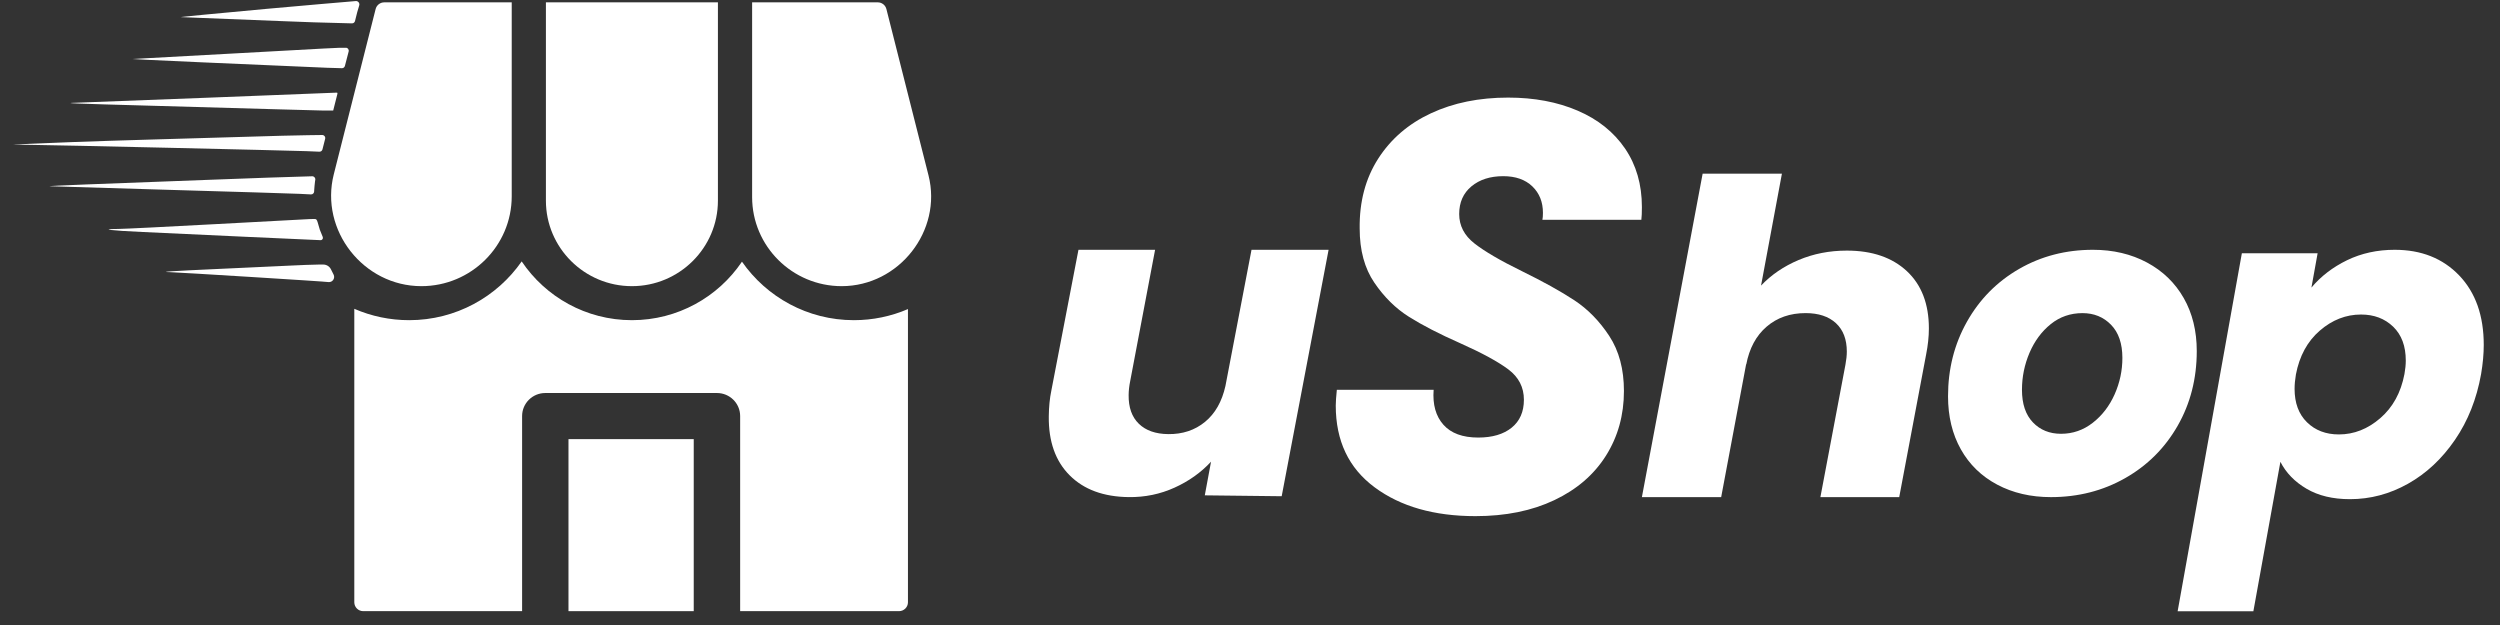 <svg width="132" height="33" viewBox="0 0 132 33" fill="none" xmlns="http://www.w3.org/2000/svg">
<rect x="0" y="0" width="132" height="33" fill="#333333" stroke="none"/>
<path d="M28.824 0.124V10.595C28.824 13.084 30.861 15.109 33.365 15.109C35.869 15.109 37.906 13.084 37.906 10.595V0.124L28.824 0.124Z" fill="white"/>
<path d="M39.712 0.124V10.407C39.712 13 41.833 15.109 44.44 15.109C47.466 15.109 49.765 12.185 49.025 9.259L46.802 0.478C46.749 0.269 46.561 0.124 46.345 0.124L39.712 0.124Z" fill="white"/>
<path d="M30.016 23.186H36.629V32.269H30.016V23.186Z" fill="white"/>
<path d="M20.29 0.124C20.074 0.124 19.886 0.269 19.833 0.478L17.623 9.207C16.876 12.161 19.193 15.11 22.249 15.109C24.879 15.109 27.019 12.981 27.019 10.365V0.124L20.29 0.124Z" fill="white"/>
<path d="M45.085 16.905C42.638 16.905 40.472 15.681 39.176 13.816C37.921 15.678 35.785 16.905 33.366 16.905C30.941 16.905 28.8 15.671 27.545 13.802C26.241 15.676 24.065 16.905 21.605 16.905C20.593 16.905 19.61 16.698 18.707 16.305V31.801C18.707 32.059 18.918 32.269 19.178 32.269H27.567V21.968C27.567 21.296 28.115 20.751 28.792 20.751H37.855C38.532 20.751 39.08 21.296 39.08 21.968V32.269H47.469C47.728 32.269 47.94 32.059 47.94 31.801V16.319C47.049 16.703 46.08 16.905 45.085 16.905Z" fill="white"/>
<path d="M6.252 12.088C6.549 12.086 8.888 11.97 11.451 11.83C14.013 11.69 16.205 11.573 16.322 11.569C16.807 11.569 16.679 11.458 16.884 12.122L17.042 12.513C17.074 12.593 17.015 12.681 16.928 12.681C16.83 12.681 15.054 12.601 12.981 12.503C10.908 12.404 8.443 12.29 7.503 12.248C5.81 12.172 5.211 12.096 6.252 12.088Z" fill="white"/>
<path d="M4.543 9.739C5.724 9.695 8.61 9.586 10.957 9.497C13.303 9.407 15.497 9.331 15.833 9.327L16.483 9.307C16.584 9.304 16.663 9.394 16.647 9.494L16.634 9.57L16.608 9.806L16.589 10.05L16.587 10.109C16.585 10.199 16.509 10.27 16.418 10.265L15.82 10.235C15.358 10.215 12.258 10.12 8.93 10.024C5.602 9.927 2.77 9.842 2.637 9.834C2.504 9.826 3.361 9.784 4.543 9.739Z" fill="white"/>
<path d="M8.154 7.363C11.631 7.265 14.667 7.177 14.9 7.167C15.133 7.158 15.752 7.145 16.276 7.138L17.01 7.128C17.116 7.127 17.194 7.226 17.168 7.329L17.026 7.888C17.008 7.962 16.94 8.013 16.864 8.01L16.181 7.981C14.921 7.938 2.921 7.661 1.605 7.648L0.666 7.639L1.635 7.59C2.167 7.563 4.676 7.461 8.154 7.363Z" fill="white"/>
<path d="M4.036 5.423C4.319 5.415 7.491 5.294 11.085 5.154C14.68 5.014 17.668 4.897 17.727 4.893C17.818 4.893 17.844 4.872 17.792 5.048L17.593 5.836H17.044C16.729 5.831 15.613 5.801 14.565 5.769C13.516 5.738 10.712 5.658 8.332 5.592C3.727 5.465 3.224 5.445 4.036 5.423Z" fill="white"/>
<path d="M12.324 2.824C14.454 2.709 16.591 2.591 17.074 2.563C17.783 2.522 18.108 2.517 18.271 2.522C18.369 2.525 18.433 2.624 18.409 2.719L18.211 3.481C18.192 3.554 18.125 3.604 18.05 3.601L17.271 3.578C11.66 3.337 8.426 3.194 7.786 3.159L6.999 3.116L7.725 3.075C8.125 3.053 10.194 2.94 12.324 2.824Z" fill="white"/>
<path d="M9.551 0.904C9.451 0.901 11.48 0.705 14.059 0.469C16.148 0.279 18.106 0.114 18.787 0.056C18.905 0.046 19.002 0.165 18.969 0.279L18.951 0.341L18.86 0.649L18.744 1.112C18.726 1.185 18.659 1.236 18.584 1.234L16.57 1.179C16.004 1.159 15.228 1.129 14.845 1.114C14.26 1.09 10.124 0.926 9.551 0.904Z" fill="white"/>
<path d="M11.658 14.194C13.2 14.125 14.858 14.048 15.343 14.023C15.828 13.998 16.487 13.973 16.806 13.969L17.069 13.968C17.24 13.968 17.397 14.065 17.473 14.218L17.614 14.499C17.709 14.69 17.56 14.913 17.348 14.894C17.208 14.863 9.31 14.376 8.977 14.37C8.347 14.358 9.068 14.311 11.658 14.194Z" fill="white"/>
<path d="M72.581 25.731C71.212 24.717 70.528 23.277 70.528 21.413C70.528 21.228 70.547 20.951 70.585 20.583H75.696C75.638 21.362 75.811 21.976 76.213 22.427C76.615 22.878 77.227 23.103 78.05 23.103C78.796 23.103 79.385 22.929 79.816 22.581C80.246 22.232 80.462 21.741 80.462 21.105C80.462 20.45 80.189 19.917 79.644 19.507C79.098 19.097 78.251 18.636 77.103 18.124C75.992 17.632 75.088 17.166 74.39 16.725C73.691 16.285 73.083 15.685 72.567 14.927C72.05 14.169 71.791 13.216 71.791 12.069C71.772 10.655 72.097 9.425 72.767 8.38C73.437 7.335 74.365 6.536 75.552 5.983C76.739 5.429 78.098 5.153 79.629 5.153C81.007 5.153 82.232 5.383 83.304 5.844C84.376 6.305 85.208 6.972 85.802 7.842C86.395 8.713 86.692 9.743 86.692 10.931C86.692 11.239 86.682 11.464 86.663 11.607H81.438C81.457 11.526 81.467 11.403 81.467 11.239C81.467 10.665 81.28 10.199 80.907 9.84C80.534 9.482 80.021 9.302 79.371 9.302C78.682 9.302 78.122 9.482 77.691 9.84C77.261 10.199 77.045 10.685 77.045 11.3C77.045 11.915 77.313 12.433 77.849 12.852C78.385 13.273 79.217 13.759 80.347 14.312C81.476 14.866 82.4 15.378 83.117 15.849C83.835 16.321 84.452 16.951 84.969 17.739C85.486 18.529 85.744 19.497 85.744 20.644C85.744 21.915 85.428 23.052 84.797 24.056C84.165 25.06 83.256 25.844 82.07 26.407C80.882 26.971 79.495 27.252 77.906 27.252C75.725 27.252 73.949 26.745 72.581 25.731Z" fill="white"/>
<path d="M100.683 14.317C101.457 15.04 101.845 16.048 101.845 17.34C101.845 17.771 101.796 18.233 101.698 18.725L100.279 26.248H96.117L97.439 19.256C97.488 18.994 97.512 18.763 97.512 18.563C97.512 17.917 97.32 17.417 96.937 17.063C96.553 16.709 96.019 16.532 95.334 16.532C94.517 16.532 93.832 16.771 93.277 17.248C92.722 17.725 92.363 18.394 92.2 19.256V19.209L90.878 26.248H86.692L89.899 9.171H94.085L92.983 15.079C93.522 14.51 94.183 14.06 94.966 13.729C95.75 13.398 96.598 13.232 97.512 13.232C98.85 13.232 99.907 13.594 100.683 14.317V14.317Z" fill="white"/>
<path d="M105.451 25.588C104.623 25.148 103.983 24.527 103.532 23.723C103.081 22.919 102.856 21.986 102.856 20.924C102.856 19.483 103.188 18.171 103.854 16.988C104.52 15.805 105.436 14.876 106.605 14.201C107.773 13.527 109.075 13.189 110.509 13.189C111.574 13.189 112.524 13.413 113.36 13.86C114.195 14.308 114.842 14.933 115.301 15.737C115.759 16.541 115.989 17.474 115.989 18.535C115.989 19.991 115.652 21.307 114.979 22.483C114.306 23.658 113.382 24.58 112.206 25.247C111.031 25.914 109.725 26.248 108.291 26.248C107.226 26.248 106.279 26.028 105.451 25.588ZM110.498 22.323C110.993 21.937 111.378 21.436 111.652 20.822C111.925 20.207 112.062 19.567 112.062 18.899C112.062 18.141 111.862 17.557 111.463 17.148C111.064 16.738 110.561 16.533 109.955 16.533C109.319 16.533 108.76 16.727 108.28 17.113C107.799 17.5 107.426 18.005 107.159 18.626C106.893 19.248 106.76 19.9 106.76 20.583C106.76 21.326 106.952 21.899 107.337 22.301C107.721 22.703 108.217 22.904 108.823 22.904C109.444 22.904 110.002 22.71 110.498 22.323Z" fill="white"/>
<path d="M123.926 13.739C124.682 13.373 125.52 13.189 126.44 13.189C127.844 13.189 128.978 13.64 129.844 14.542C130.709 15.445 131.142 16.668 131.142 18.213C131.142 18.687 131.095 19.199 131.002 19.75C130.768 21.065 130.308 22.224 129.622 23.225C128.935 24.227 128.109 24.999 127.142 25.542C126.175 26.085 125.154 26.356 124.078 26.356C123.173 26.356 122.409 26.173 121.786 25.806C121.162 25.439 120.701 24.965 120.405 24.384L118.978 32.275H114.979L118.37 13.373H122.37L122.043 15.185C122.542 14.588 123.169 14.107 123.926 13.739ZM127.025 19.039C127.025 18.274 126.803 17.678 126.359 17.249C125.914 16.821 125.349 16.607 124.663 16.607C123.867 16.607 123.142 16.89 122.487 17.456C121.832 18.022 121.411 18.794 121.224 19.773C121.177 20.048 121.154 20.3 121.154 20.53C121.154 21.279 121.372 21.868 121.809 22.296C122.245 22.724 122.807 22.938 123.493 22.938C124.288 22.938 125.017 22.652 125.68 22.078C126.343 21.505 126.768 20.729 126.955 19.75C127.002 19.49 127.025 19.253 127.025 19.039V19.039Z" fill="white"/>
<path d="M55.511 20.623L56.943 13.189L60.989 13.189L59.672 20.133C59.621 20.382 59.595 20.624 59.592 20.858C59.584 21.514 59.764 22.02 60.132 22.376C60.499 22.732 61.016 22.914 61.681 22.921C62.441 22.93 63.088 22.715 63.624 22.276C64.159 21.837 64.519 21.205 64.703 20.379L66.08 13.189L70.15 13.189L67.673 26.201L63.613 26.154L63.943 24.376C63.414 24.948 62.771 25.406 62.015 25.748C61.259 26.091 60.454 26.257 59.599 26.247C58.269 26.232 57.229 25.849 56.479 25.098C55.727 24.348 55.36 23.309 55.376 21.981C55.382 21.481 55.426 21.029 55.511 20.623Z" fill="white"/>
</svg>
